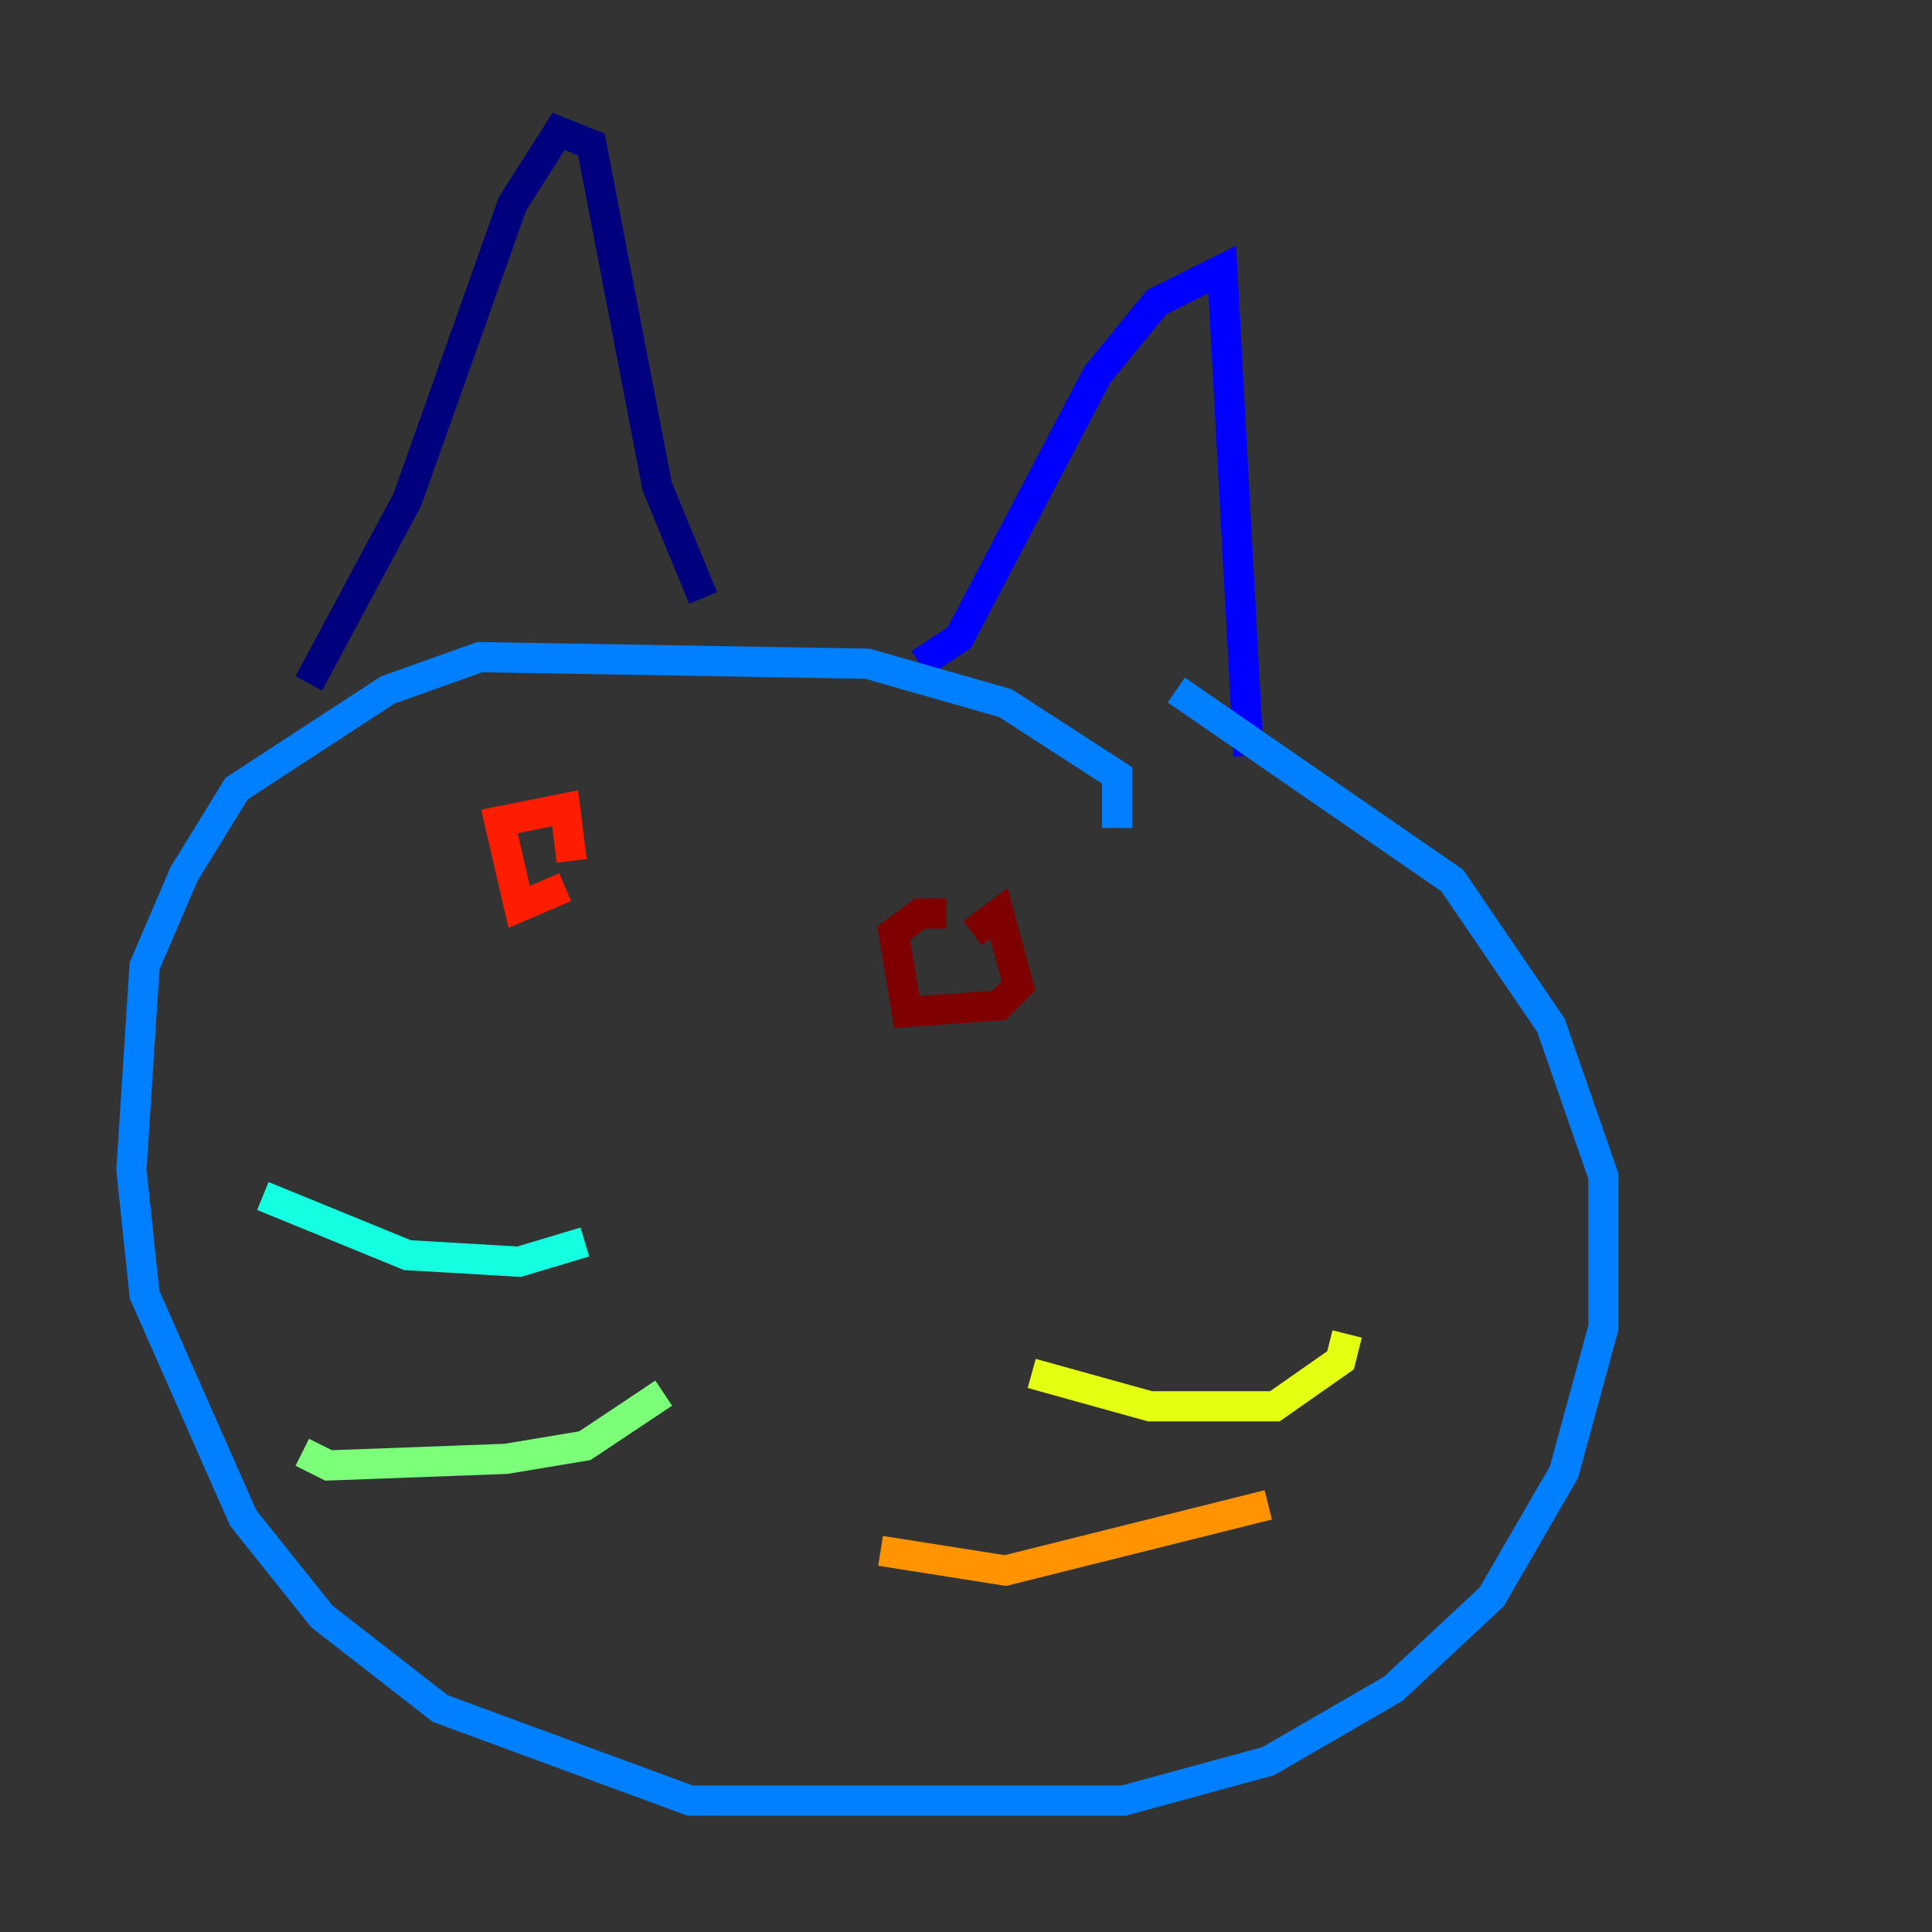 <?xml version="1.0" encoding="utf-8" ?>
<svg baseProfile="tiny" height="128" version="1.2" viewBox="0,0,128,128" width="128" xmlns="http://www.w3.org/2000/svg" xmlns:ev="http://www.w3.org/2001/xml-events" xmlns:xlink="http://www.w3.org/1999/xlink"><rect x="0" y="0" width="128" height="128" fill="#333333" stroke="none"/><defs /><polyline fill="none" points="20.463,45.279 26.993,33.088 33.959,13.497 37.007,8.707 39.184,9.578 43.537,32.218 46.585,39.619" stroke="#00007f" stroke-width="2" /><polyline fill="none" points="60.952,43.973 63.565,42.231 72.707,24.816 76.626,20.027 80.98,17.85 82.721,50.068" stroke="#0000ff" stroke-width="2" /><polyline fill="none" points="74.014,54.857 74.014,51.374 66.612,46.585 57.469,43.973 31.782,43.537 25.687,45.714 15.674,52.245 12.191,57.905 9.578,64.0 8.707,77.497 9.578,85.769 16.109,100.571 21.333,107.102 29.17,113.197 45.714,119.293 74.449,119.293 84.027,116.68 92.299,111.891 98.83,105.796 103.619,97.524 106.231,87.946 106.231,77.932 102.748,67.918 96.218,58.34 77.932,45.714" stroke="#0080ff" stroke-width="2" /><polyline fill="none" points="38.748,82.286 34.395,83.592 26.993,83.156 17.415,79.238" stroke="#15ffe1" stroke-width="2" /><polyline fill="none" points="43.973,92.299 38.748,95.782 33.524,96.653 21.769,97.088 20.027,96.218" stroke="#7cff79" stroke-width="2" /><polyline fill="none" points="68.354,90.993 76.191,93.17 84.463,93.17 88.816,90.122 89.252,88.381" stroke="#e4ff12" stroke-width="2" /><polyline fill="none" points="58.34,102.748 66.612,104.054 84.027,99.701" stroke="#ff9400" stroke-width="2" /><polyline fill="none" points="37.442,58.776 34.395,60.082 33.088,54.422 37.442,53.551 37.878,57.034" stroke="#ff1d00" stroke-width="2" /><polyline fill="none" points="64.435,61.823 66.177,60.517 67.483,65.306 66.177,66.612 60.082,67.048 59.211,61.823 60.952,60.517 62.694,60.517" stroke="#7f0000" stroke-width="2" /></svg>